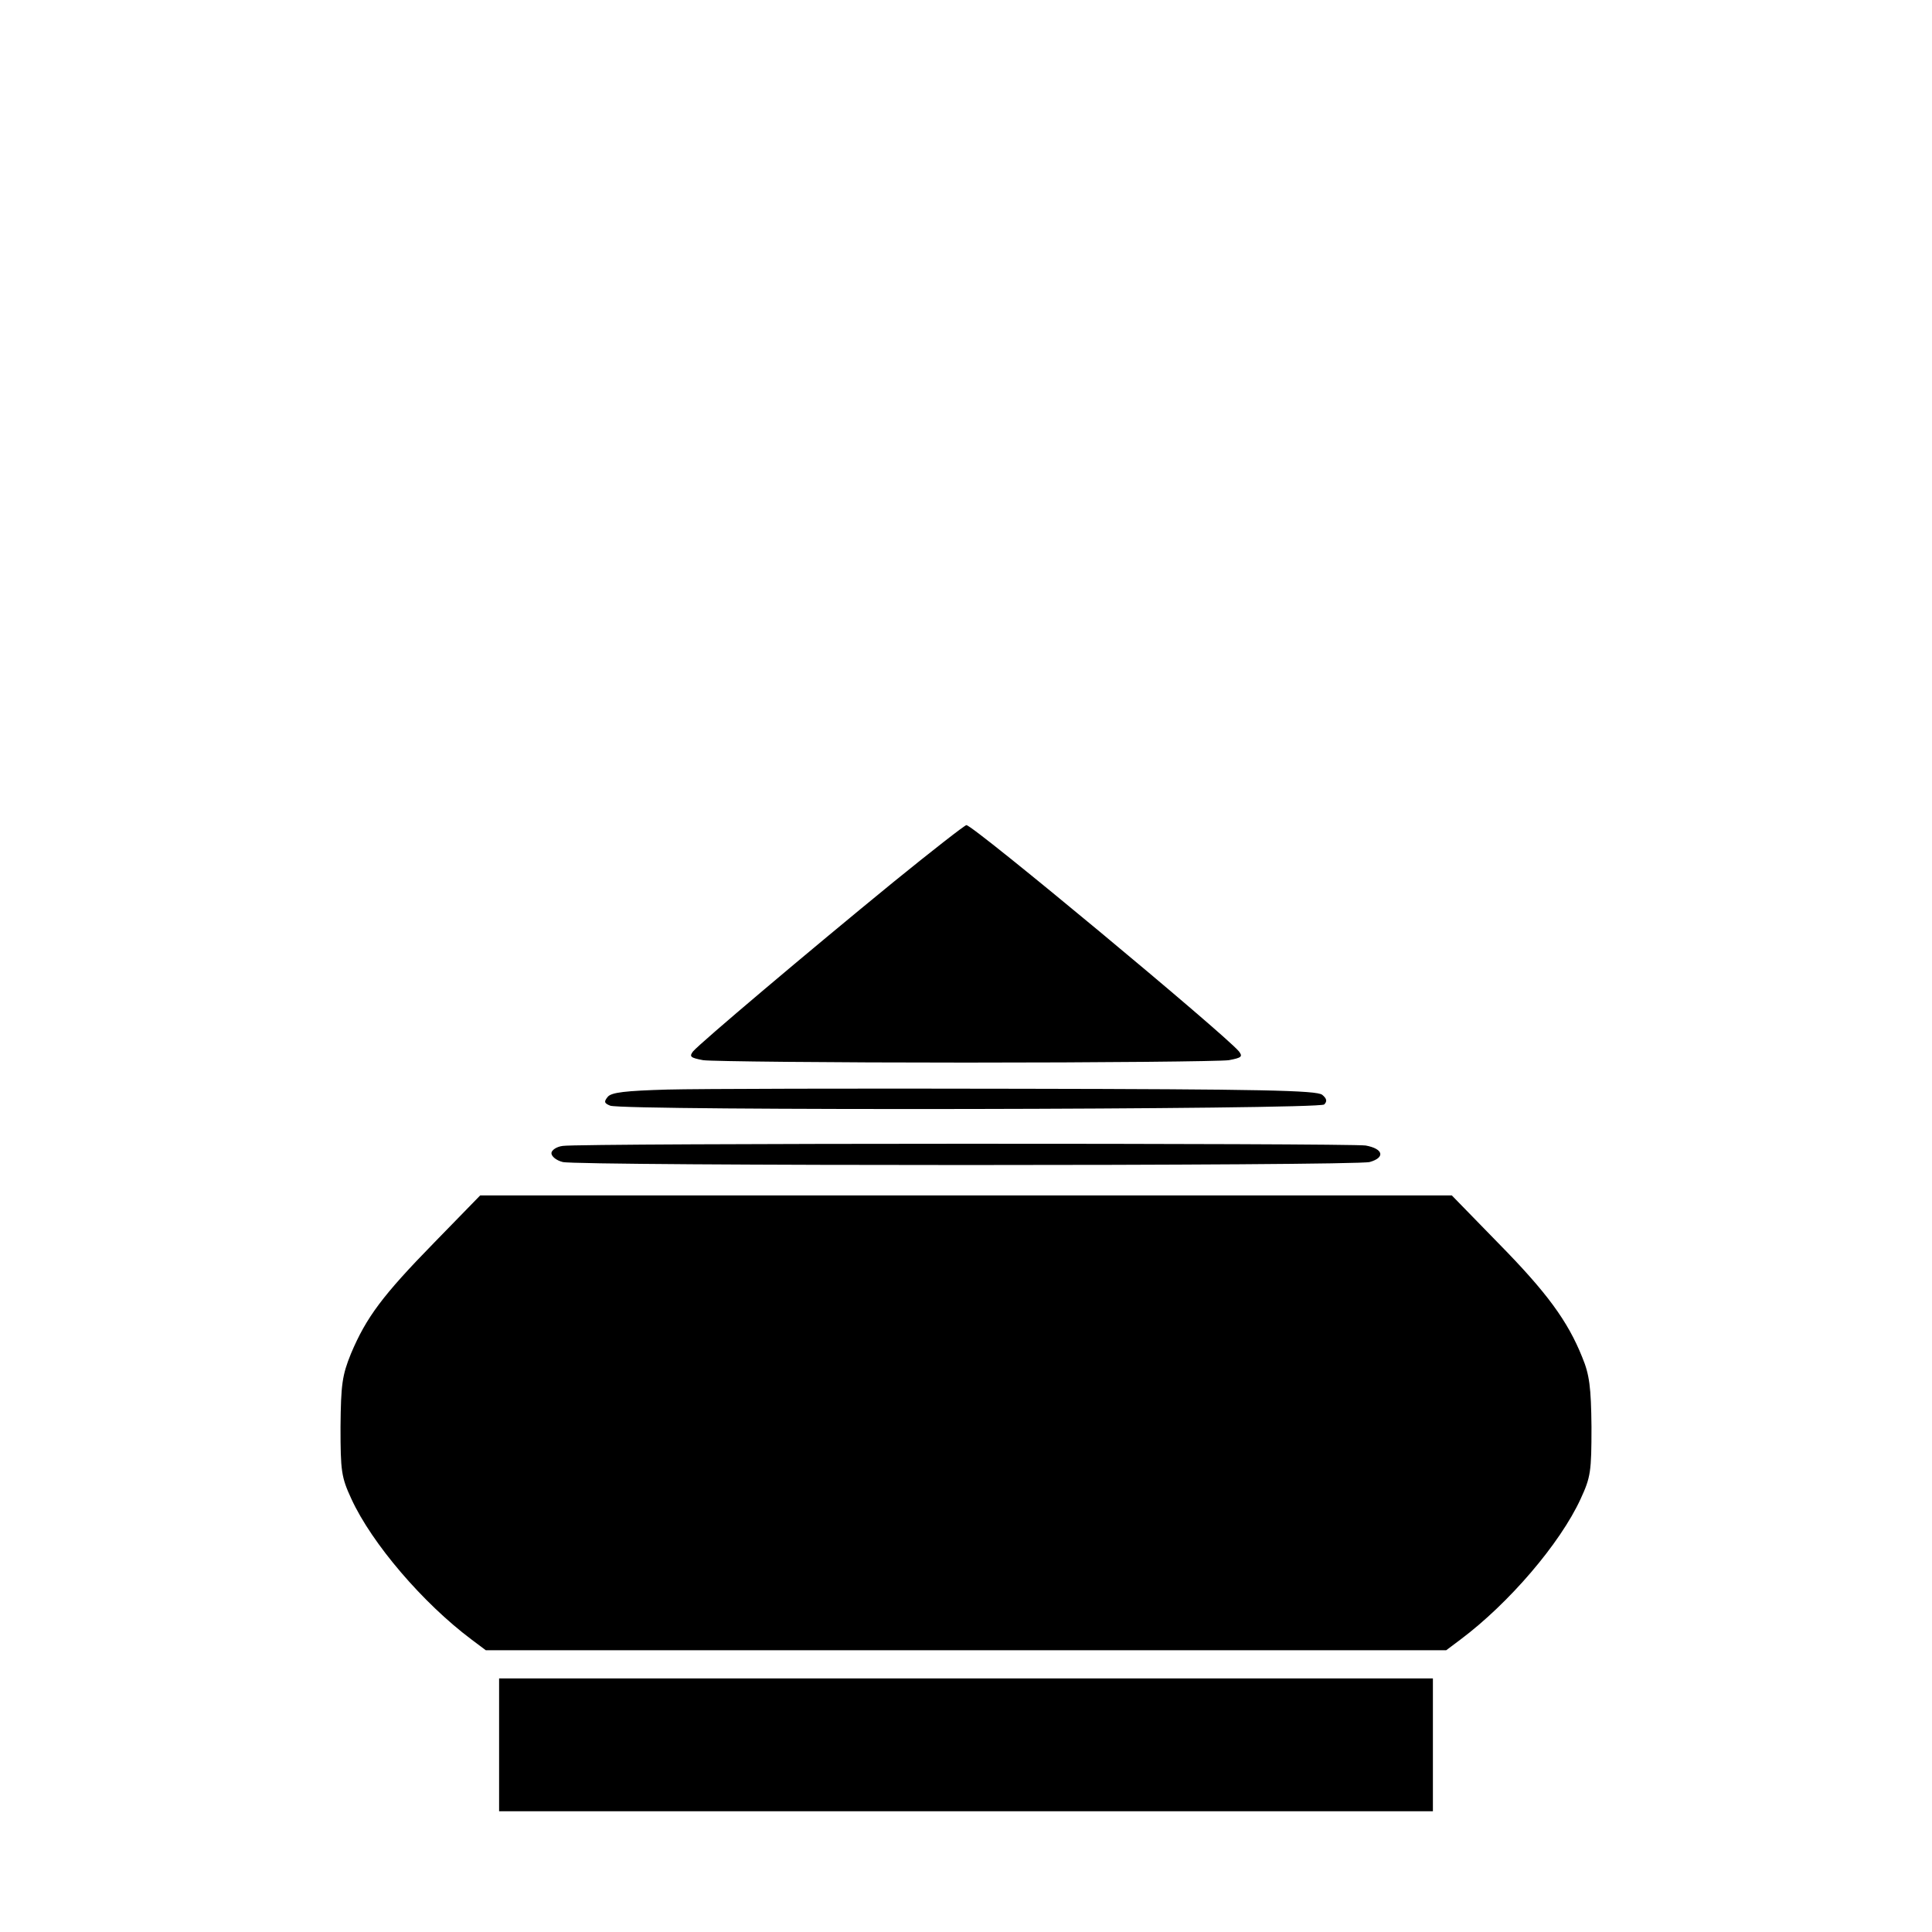 <?xml version="1.0" standalone="no"?>
<!DOCTYPE svg PUBLIC "-//W3C//DTD SVG 20010904//EN"
 "http://www.w3.org/TR/2001/REC-SVG-20010904/DTD/svg10.dtd">
<svg version="1.0" xmlns="http://www.w3.org/2000/svg"
 width="480pt" height="480pt" viewBox="0 0 480 480"
 preserveAspectRatio="xMidYMid meet">

<g transform="translate(0,480) scale(0.1,-0.1)"
fill="#000000" stroke="none">
<path d="M2219 2608 c-213 -174 -479 -399 -497 -420 -10 -13 -7 -16 25 -22 21
-3 315 -6 653 -6 338 0 632 3 653 6 32 6 35 9 25 22 -37 44 -660 562 -677 562
-4 0 -86 -64 -182 -142z"/>
<path d="M1658 2093 c-104 -3 -139 -7 -148 -18 -10 -12 -9 -16 6 -22 31 -13
1761 -10 1774 3 8 8 6 15 -5 24 -14 11 -151 14 -753 15 -406 1 -798 0 -874 -2z"/>
<path d="M1398 1953 c-16 -2 -28 -11 -28 -18 0 -8 12 -18 28 -22 35 -10 1969
-10 2005 0 39 11 34 33 -10 41 -41 6 -1951 6 -1995 -1z"/>
<path d="M1079 1713 c-129 -132 -169 -186 -207 -276 -22 -54 -25 -77 -26 -182
0 -110 2 -125 27 -179 51 -111 178 -259 298 -349 l36 -27 1193 0 1193 0 36 27
c120 90 247 238 298 349 25 54 27 68 27 179 -1 98 -5 130 -23 173 -36 90 -88
161 -209 284 l-115 118 -1207 0 -1207 0 -114 -117z"/>
<path d="M1240 465 l0 -165 1160 0 1160 0 0 165 0 165 -1160 0 -1160 0 0 -165z"/>
</g>
</svg>
